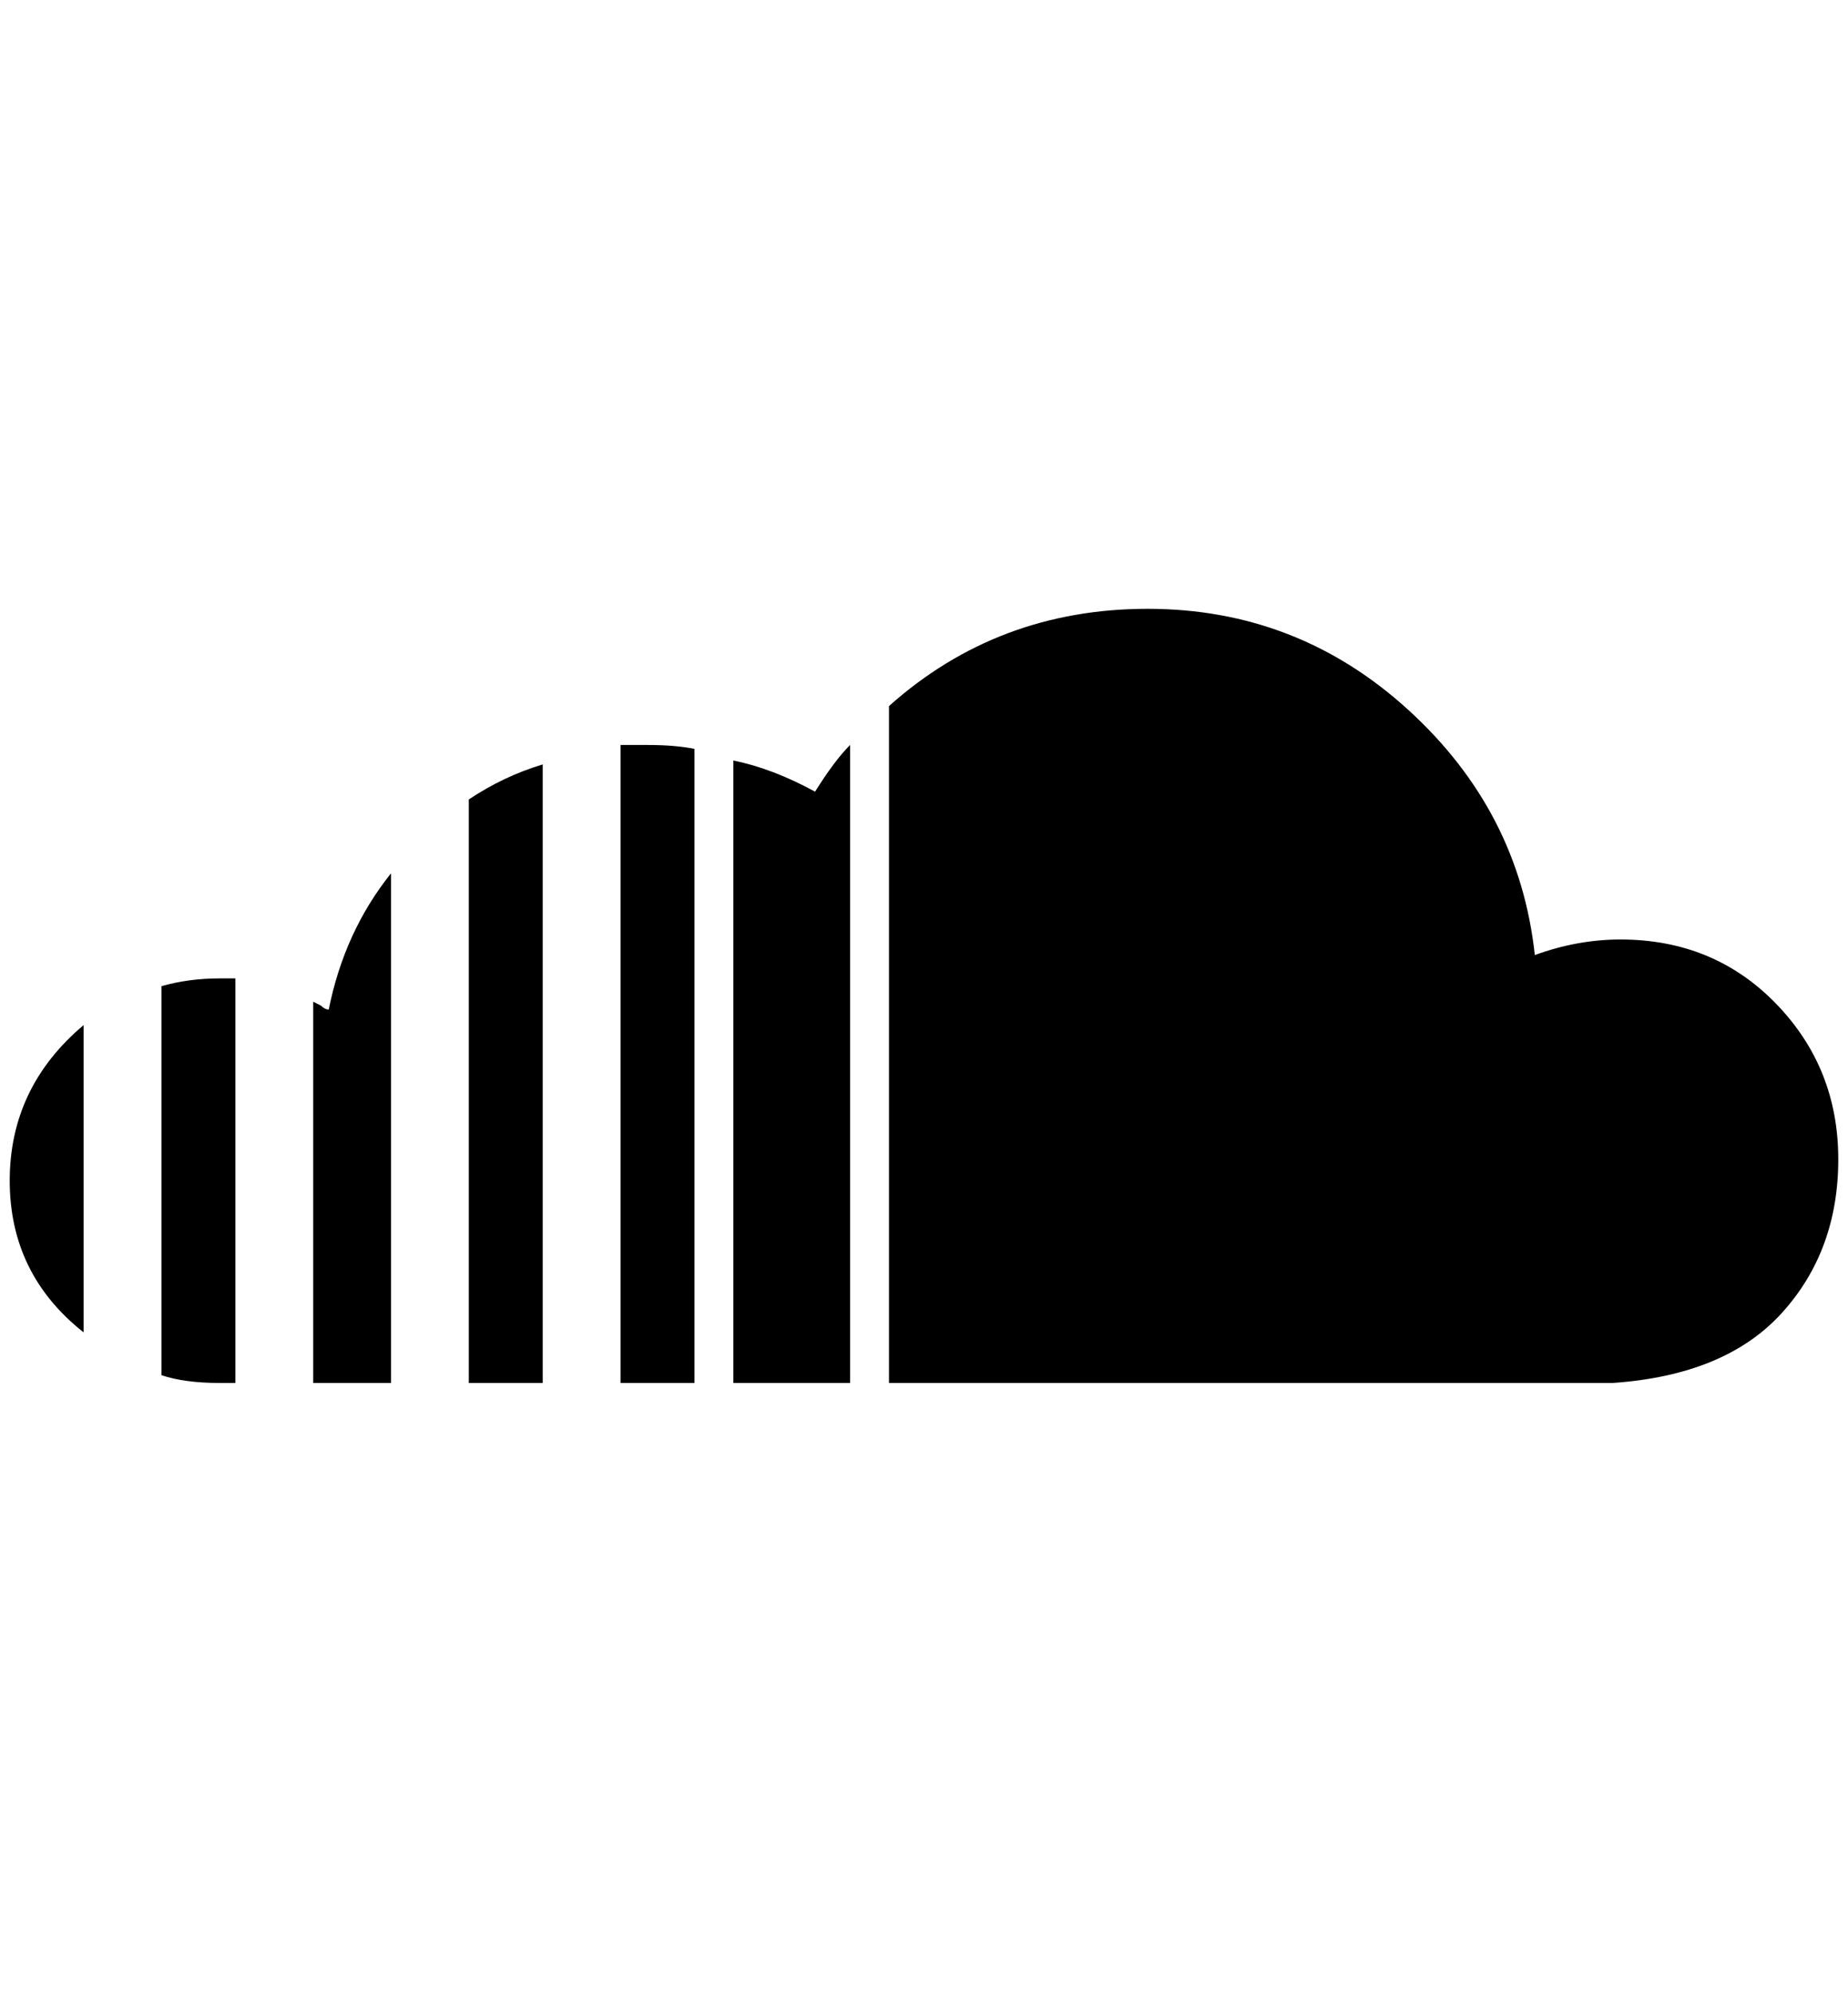 <?xml version="1.0" standalone="no"?>
<!DOCTYPE svg PUBLIC "-//W3C//DTD SVG 1.1//EN" "http://www.w3.org/Graphics/SVG/1.1/DTD/svg11.dtd" >
<svg xmlns="http://www.w3.org/2000/svg" xmlns:xlink="http://www.w3.org/1999/xlink" version="1.1" viewBox="-10 0 1900 2048">
   <path fill="currentColor"
d="M904 726v696h744q116 -8 174 -72t58 -158t-64 -160t-160 -66q-44 0 -88 16q-16 -148 -130 -252t-268 -104t-266 100zM828 814q-44 -24 -84 -32v640h120v-656q-16 16 -36 48zM628 766v656h76v-652q-20 -4 -48 -4h-28zM472 822v600h76v-636q-40 12 -76 36zM328 1038
q-4 0 -8 -4l-8 -4v392h80v-524q-48 60 -64 140zM156 1014v400q24 8 60 8h16v-416h-16q-32 0 -60 8zM0 1214q0 96 76 156v-316q-76 64 -76 160z" />
</svg>
